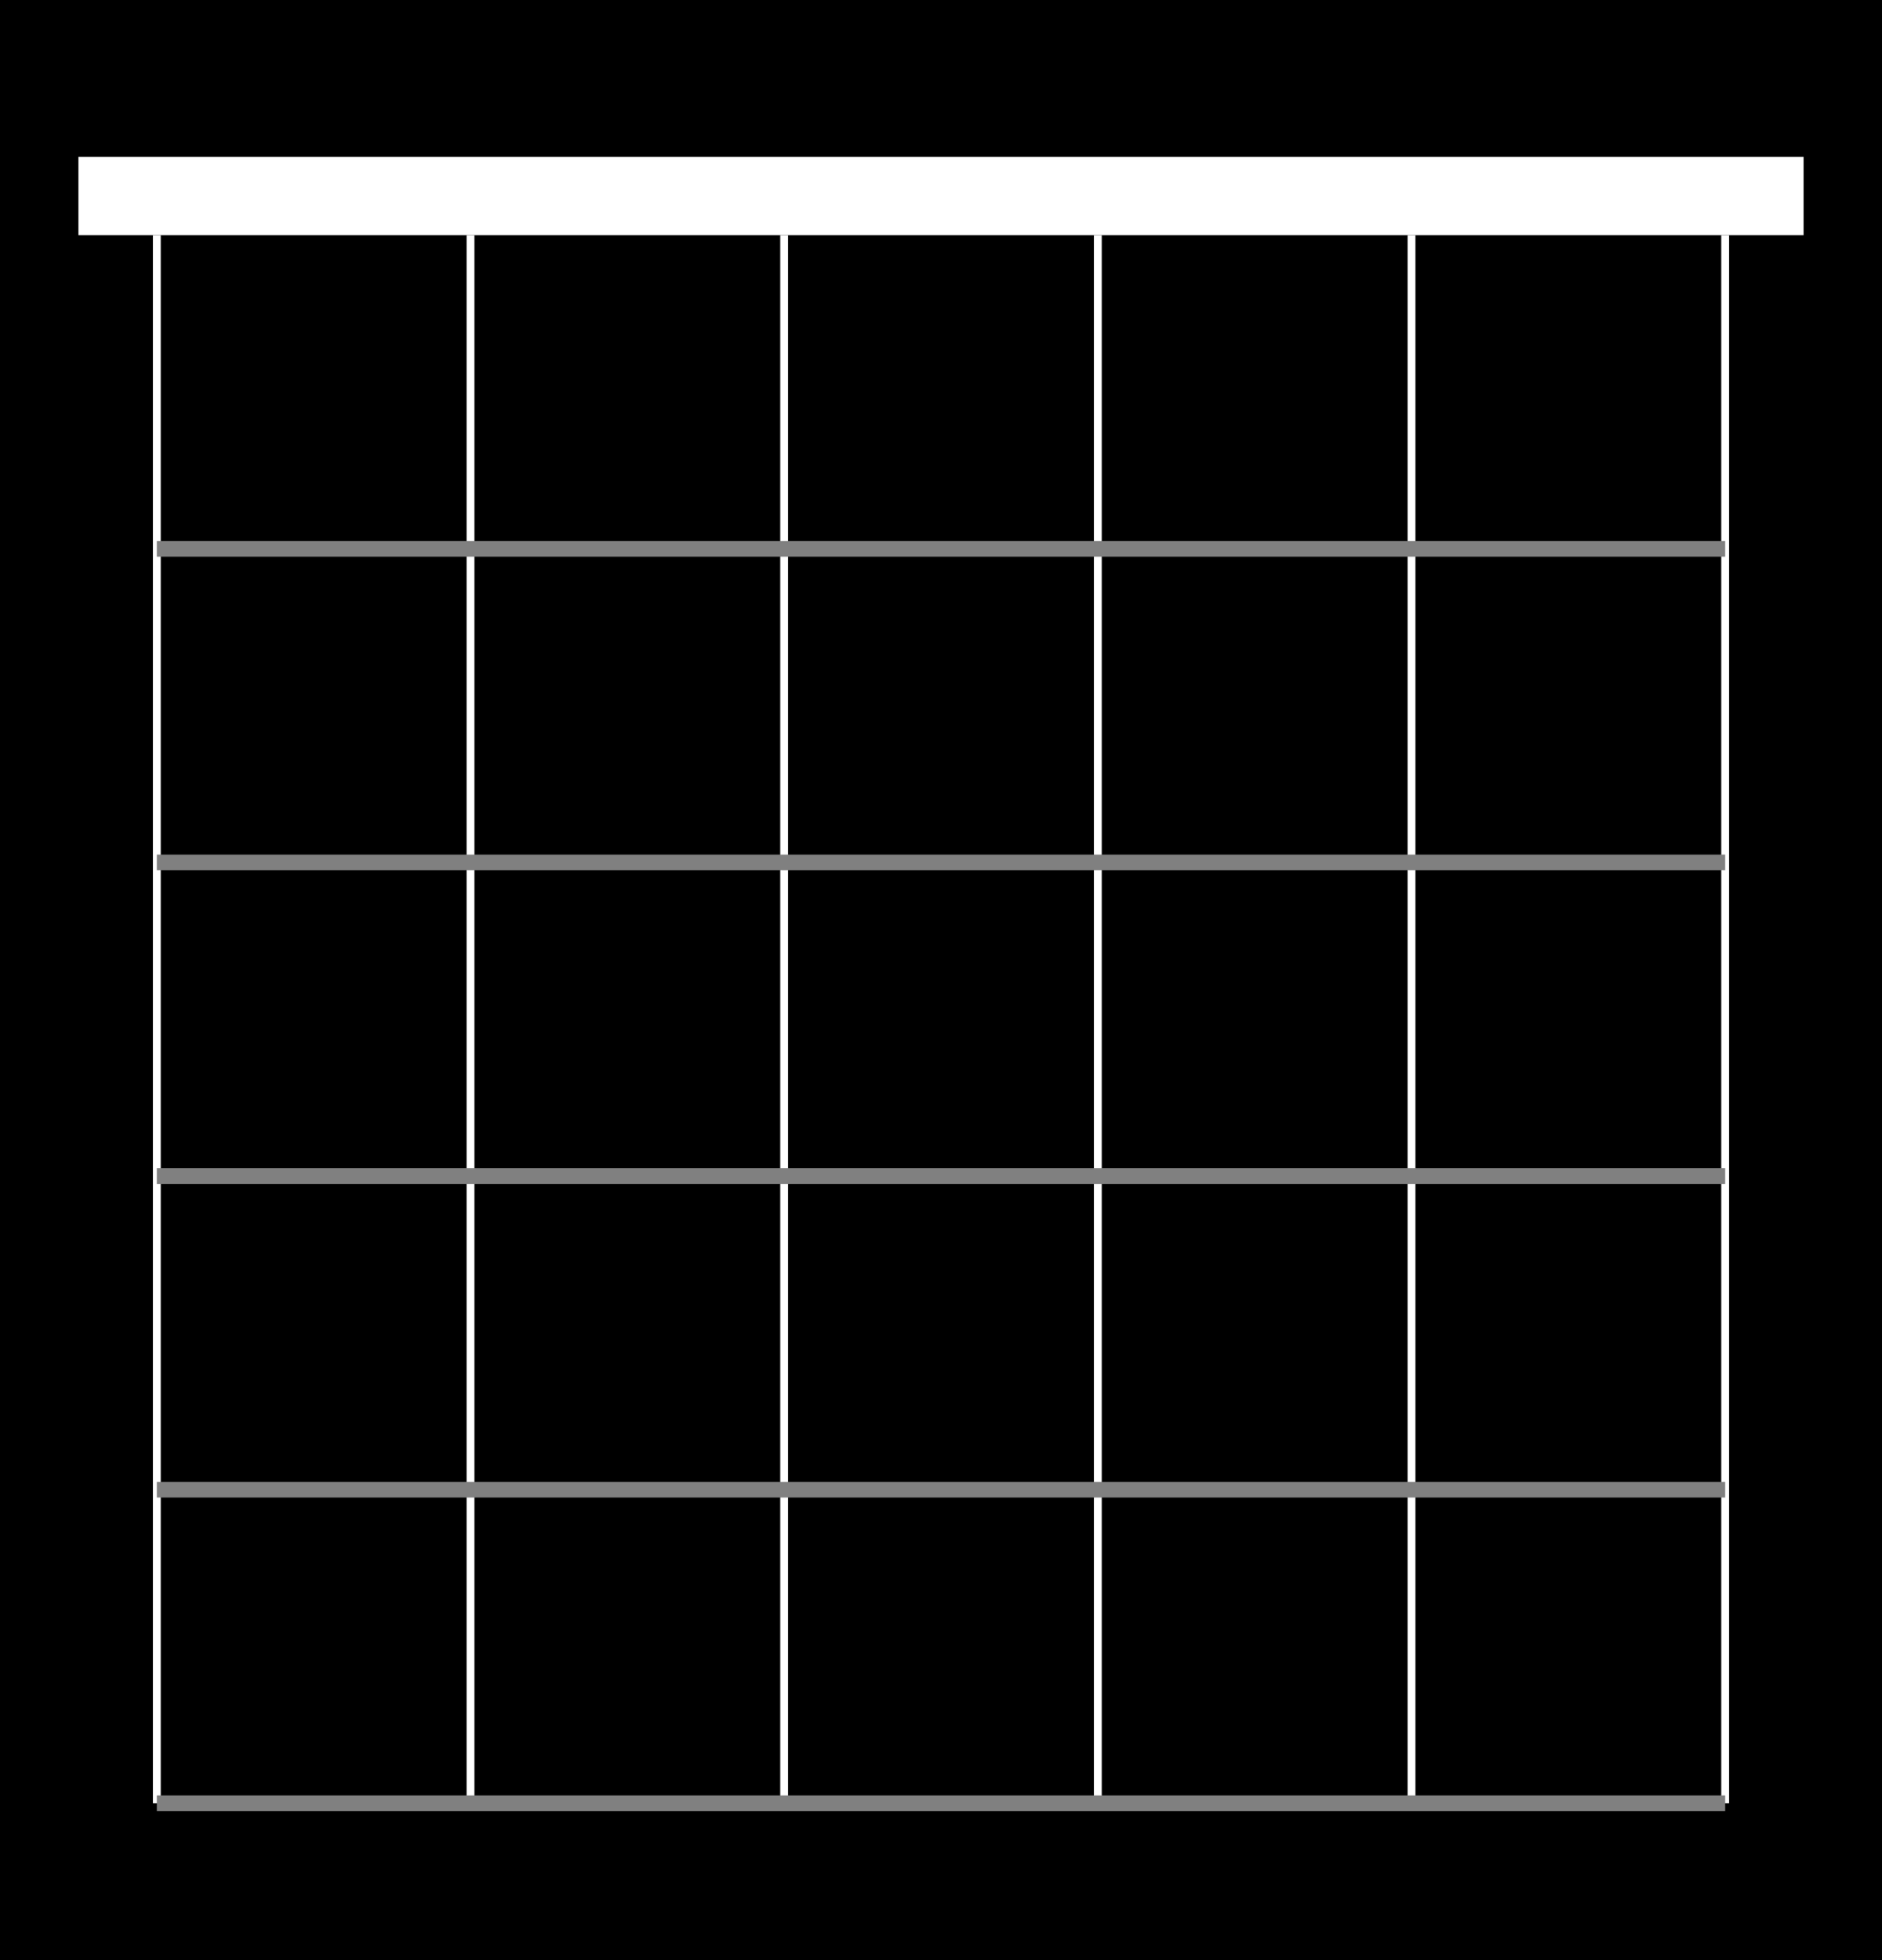 <svg width="240" height="250" viewBox="0 0 240 250" xmlns="http://www.w3.org/2000/svg">
    <title>Fretboard Diagram</title>
    <desc>A simple SVG representation of a guitar fretboard with strings and a nut.</desc>
    
    <!-- Style for the SVG elements -->
    <!-- <style>
        rect {
        fill: #333;
        }
        line {
        stroke: white;
        stroke-width: 1;
        }
    </style>     -->
 <!-- Background -->
  <rect x="0" y="0" width="240" height="250" fill="black" />

  <!-- Nut: wider than string set -->
  <rect x="10" y="20" width="220" height="10" fill="white" />

  <!-- String lines definition -->
<defs>
    <g id="string-set" stroke="white" stroke-width="1">
      <!-- x values: 20, 60, 100, 140, 180, 220 -->
      <line x1="20" y1="30" x2="20" y2="230" />
      <line x1="60" y1="30" x2="60" y2="230" />
      <line x1="100" y1="30" x2="100" y2="230" />
      <line x1="140" y1="30" x2="140" y2="230" />
      <line x1="180" y1="30" x2="180" y2="230" />
      <line x1="220" y1="30" x2="220" y2="230" />
    </g>

    <g id="fret-set" stroke="grey" stroke-width="2">
      <!-- y values: 70, 110, 150, 190, 230 -->
      <line x1="20" y1="70" x2="220" y2="70" />
      <line x1="20" y1="110" x2="220" y2="110" />
      <line x1="20" y1="150" x2="220" y2="150" />
      <line x1="20" y1="190" x2="220" y2="190" />
      <line x1="20" y1="230" x2="220" y2="230" />
    </g>
  </defs>


  <!-- Apply string and fret sets -->
  <use href="#string-set" />
  <use href="#fret-set" />

</svg>
